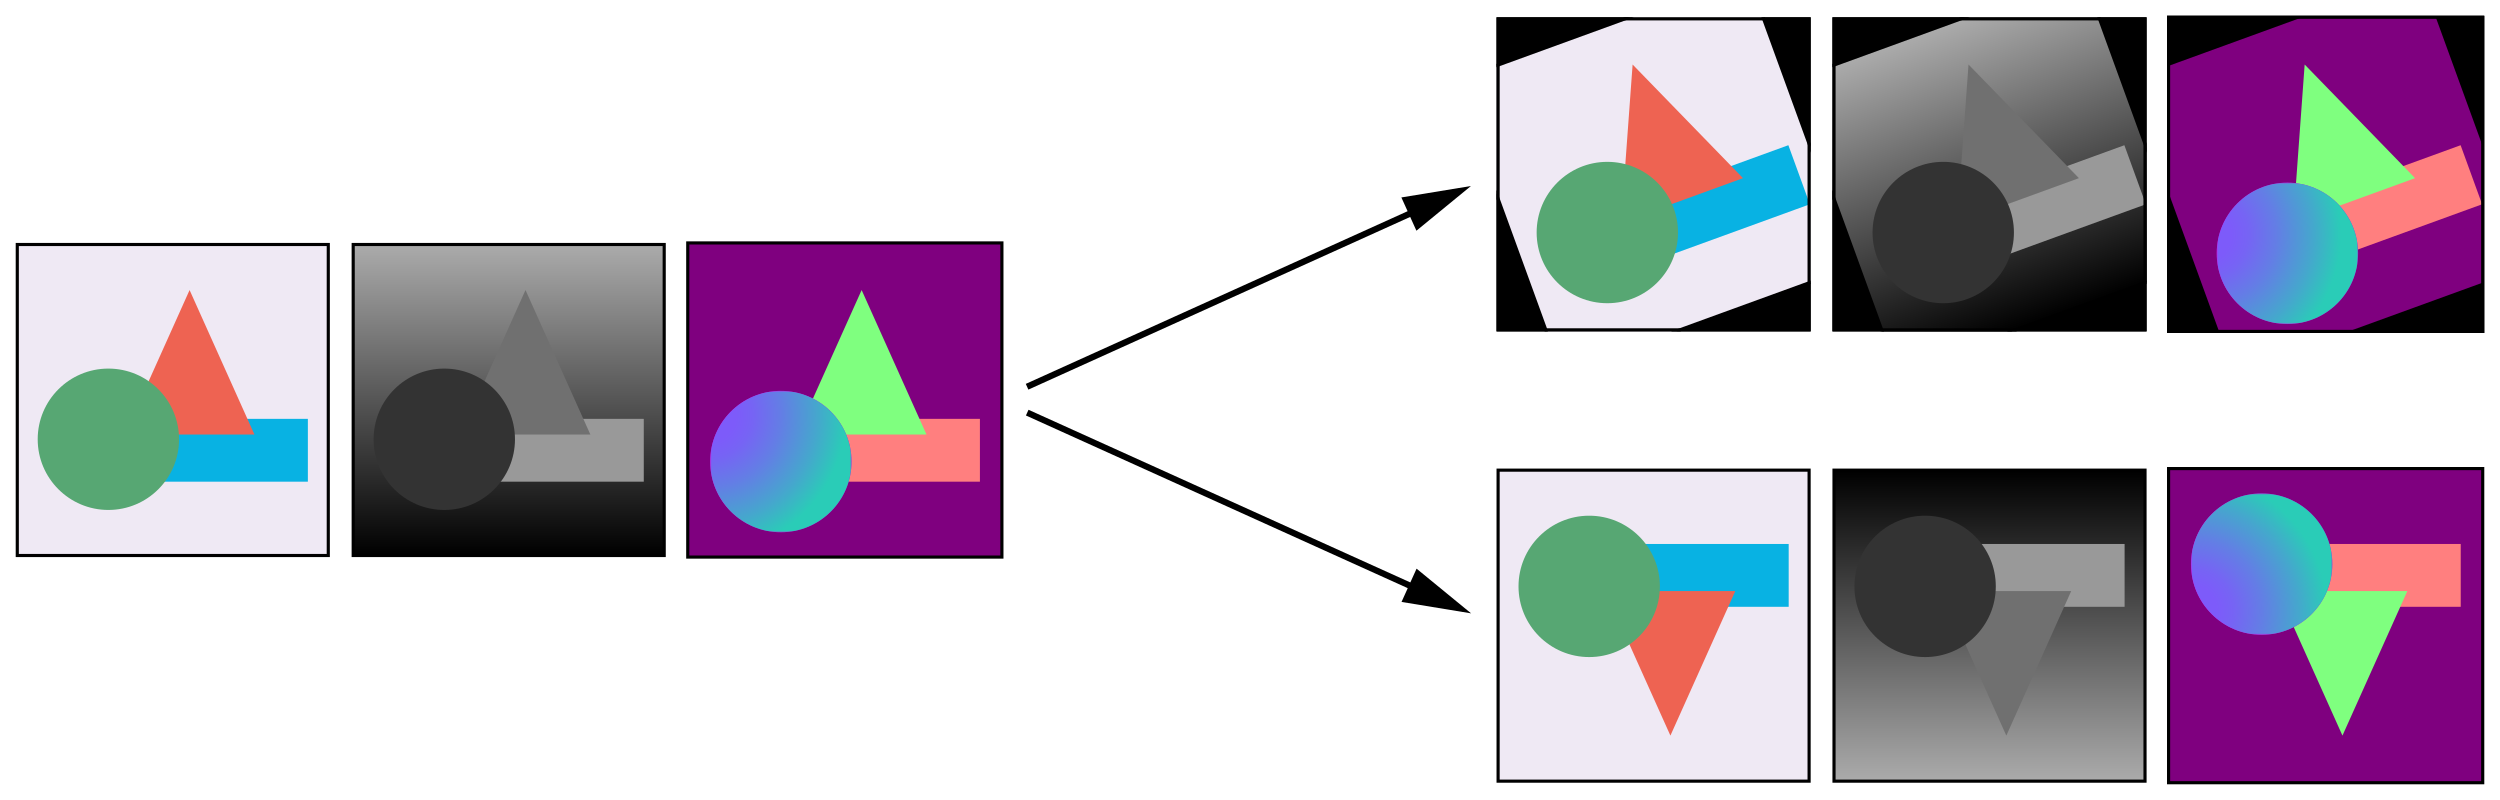 <?xml version="1.0" encoding="utf-8"?>
<!-- Generator: Adobe Illustrator 24.3.0, SVG Export Plug-In . SVG Version: 6.00 Build 0)  -->
<svg version="1.1" id="Layer_1" xmlns="http://www.w3.org/2000/svg" xmlns:xlink="http://www.w3.org/1999/xlink" x="0px" y="0px"
	 viewBox="0 0 795.81 254.66" style="enable-background:new 0 0 795.81 254.66;" xml:space="preserve">
<style type="text/css">
	.st0{clip-path:url(#SVGID_2_);}
	.st1{fill:#EFE9F4;}
	.st2{fill:#08B2E3;}
	.st3{fill:#EE6352;}
	.st4{fill:#57A773;}
	.st5{clip-path:url(#SVGID_4_);}
	.st6{fill:url(#SVGID_5_);}
	.st7{fill:#999999;}
	.st8{fill:#707070;}
	.st9{fill:#333333;}
	.st10{stroke:#000000;stroke-miterlimit:10;}
	.st11{clip-path:url(#SVGID_7_);}
	.st12{fill:#7F007F;stroke:#000000;stroke-miterlimit:10;}
	.st13{fill:#FF7F7F;}
	.st14{fill:#7FFF7F;}
	.st15{fill:url(#SVGID_8_);}
	.st16{filter:url(#Adobe_OpacityMaskFilter);}
	.st17{fill:url(#SVGID_10_);}
	.st18{mask:url(#SVGID_9_);}
	.st19{fill:url(#SVGID_11_);}
	.st20{fill:none;}
	.st21{fill:none;stroke:#000000;stroke-miterlimit:10;}
	.st22{fill:url(#SVGID_12_);}
	.st23{fill:url(#SVGID_13_);}
	.st24{filter:url(#Adobe_OpacityMaskFilter_1_);}
	.st25{fill:url(#SVGID_15_);}
	.st26{mask:url(#SVGID_14_);}
	.st27{fill:url(#SVGID_16_);}
	.st28{fill:url(#SVGID_17_);}
	.st29{fill:url(#SVGID_18_);}
	.st30{filter:url(#Adobe_OpacityMaskFilter_2_);}
	.st31{fill:url(#SVGID_20_);}
	.st32{mask:url(#SVGID_19_);}
	.st33{fill:url(#SVGID_21_);}
	.st34{fill:none;stroke:#000000;stroke-width:2;stroke-miterlimit:10;}
</style>
<g>
	<g>
		<rect x="476.88" y="6" width="99" height="99"/>
		<path d="M575.38,6.5v98h-98v-98H575.38 M576.38,5.5h-100v100h100V5.5L576.38,5.5z"/>
	</g>
	<g>
		<defs>
			<rect id="SVGID_1_" x="476.38" y="5.5" width="100" height="100"/>
		</defs>
		<clipPath id="SVGID_2_">
			<use xlink:href="#SVGID_1_"  style="overflow:visible;"/>
		</clipPath>
		<g class="st0">
			<g>
				
					<rect x="477.14" y="5.76" transform="matrix(0.94 -0.342 0.342 0.94 12.859 183.453)" class="st1" width="99" height="99"/>
				<path d="M555.93-7.54l33.52,92.09l-92.09,33.52l-33.52-92.09L555.93-7.54 M556.52-8.82l-93.97,34.2l34.2,93.97l93.97-34.2
					L556.52-8.82L556.52-8.82z"/>
			</g>
			<g>
				
					<rect x="514.33" y="55.85" transform="matrix(0.94 -0.342 0.342 0.94 10.305 190.143)" class="st2" width="60" height="20"/>
			</g>
			<g>
				<polygon class="st3" points="519.7,20.54 516.02,70.83 554.84,56.71 				"/>
			</g>
			<g>
				<circle class="st4" cx="511.65" cy="74.02" r="22.5"/>
			</g>
		</g>
	</g>
	<g>
		<path d="M575.38,6.5v98h-98v-98H575.38 M576.38,5.5h-100v100h100V5.5L576.38,5.5z"/>
	</g>
	<g>
		<rect x="583.81" y="6" width="99" height="99"/>
		<path d="M682.31,6.5v98h-98v-98H682.31 M683.31,5.5h-100v100h100V5.5L683.31,5.5z"/>
	</g>
	<g>
		<defs>
			<rect id="SVGID_3_" x="583.31" y="5.5" width="100" height="100"/>
		</defs>
		<clipPath id="SVGID_4_">
			<use xlink:href="#SVGID_3_"  style="overflow:visible;"/>
		</clipPath>
		<g class="st5">
			
				<linearGradient id="SVGID_5_" gradientUnits="userSpaceOnUse" x1="648.152" y1="161.032" x2="648.152" y2="260.033" gradientTransform="matrix(0.94 -0.342 0.342 0.94 -47.498 79.108)">
				<stop  offset="0" style="stop-color:#ABABAB"/>
				<stop  offset="1" style="stop-color:#000000"/>
			</linearGradient>
			<polygon class="st6" points="570.13,25.68 663.16,-8.18 697.02,84.85 603.99,118.71 			"/>
			<path d="M662.86-7.54l33.52,92.09l-92.09,33.52l-33.52-92.09L662.86-7.54 M663.46-8.82l-93.97,34.2l34.2,93.97l93.97-34.2
				L663.46-8.82L663.46-8.82z"/>
		</g>
		<g class="st5">
			
				<rect x="621.26" y="55.85" transform="matrix(0.94 -0.342 0.342 0.94 16.753 226.715)" class="st7" width="60" height="20"/>
		</g>
		<g class="st5">
			<polygon class="st8" points="626.63,20.54 622.96,70.83 661.77,56.71 			"/>
		</g>
		<g class="st5">
			<circle class="st9" cx="618.58" cy="74.02" r="22.5"/>
		</g>
	</g>
	<g>
		<path d="M682.31,6.5v98h-98v-98H682.31 M683.31,5.5h-100v100h100V5.5L683.31,5.5z"/>
	</g>
	<g>
		<rect x="690.31" y="5.5" class="st10" width="100" height="100"/>
		<g>
			<defs>
				<rect id="SVGID_6_" x="690.31" y="5.5" width="100" height="100"/>
			</defs>
			<clipPath id="SVGID_7_">
				<use xlink:href="#SVGID_6_"  style="overflow:visible;"/>
			</clipPath>
			<g class="st11">
				
					<rect x="690.57" y="5.26" transform="matrix(0.94 -0.342 0.342 0.94 25.761 256.623)" class="st12" width="100" height="100"/>
				<g>
					
						<rect x="728.26" y="55.85" transform="matrix(0.94 -0.342 0.342 0.94 23.206 263.312)" class="st13" width="60" height="20"/>
				</g>
				<g>
					<polygon class="st14" points="733.63,20.54 729.96,70.83 768.77,56.71 					"/>
				</g>
				<g>
					
						<radialGradient id="SVGID_8_" cx="709.611" cy="36.863" r="43.837" gradientTransform="matrix(0.985 0.174 -0.174 0.985 43.205 -78.282)" gradientUnits="userSpaceOnUse">
						<stop  offset="0" style="stop-color:#7229DD"/>
						<stop  offset="0.097" style="stop-color:#7B26DD"/>
						<stop  offset="0.257" style="stop-color:#951DDE"/>
						<stop  offset="0.461" style="stop-color:#BE10DF"/>
						<stop  offset="0.628" style="stop-color:#E503E0"/>
					</radialGradient>
					<circle class="st15" cx="728.14" cy="80.65" r="22.5"/>
				</g>
				<defs>
					<filter id="Adobe_OpacityMaskFilter" filterUnits="userSpaceOnUse" x="705.63" y="58.13" width="45.01" height="45.01">
						<feColorMatrix  type="matrix" values="1 0 0 0 0  0 1 0 0 0  0 0 1 0 0  0 0 0 1 0"/>
					</filter>
				</defs>
				<mask maskUnits="userSpaceOnUse" x="705.63" y="58.13" width="45.01" height="45.01" id="SVGID_9_">
					<g class="st16">
						<g>
							
								<linearGradient id="SVGID_10_" gradientUnits="userSpaceOnUse" x1="-134.066" y1="441.2" x2="-63.673" y2="441.2" gradientTransform="matrix(-0.802 -0.597 0.597 -0.802 382.475 375.062)">
								<stop  offset="0" style="stop-color:#FFFFFF"/>
								<stop  offset="1" style="stop-color:#000000"/>
							</linearGradient>
							<circle class="st17" cx="725.06" cy="79.99" r="35.2"/>
						</g>
					</g>
				</mask>
				<g class="st18">
					
						<radialGradient id="SVGID_11_" cx="674.586" cy="36.083" r="43.837" gradientTransform="matrix(0.985 0.174 -0.174 0.985 43.205 -78.282)" gradientUnits="userSpaceOnUse">
						<stop  offset="0.201" style="stop-color:#7D5BFA"/>
						<stop  offset="0.325" style="stop-color:#7664F4"/>
						<stop  offset="0.532" style="stop-color:#637EE5"/>
						<stop  offset="0.795" style="stop-color:#45A7CD"/>
						<stop  offset="1" style="stop-color:#2ACCB7"/>
					</radialGradient>
					<circle class="st19" cx="728.13" cy="80.64" r="22.5"/>
				</g>
				<rect x="690.31" y="5.5" class="st20" width="100" height="100"/>
			</g>
		</g>
		<rect x="690.31" y="5.5" class="st21" width="100" height="100"/>
	</g>
</g>
<g>
	<g>
		<g>
			<rect x="5.5" y="77.83" class="st1" width="99" height="99"/>
			<path d="M104,78.33v98H6v-98H104 M105,77.33H5v100h100V77.33L105,77.33z"/>
		</g>
		<g>
			<rect x="38" y="133.33" class="st2" width="60" height="20"/>
		</g>
		<g>
			<polygon class="st3" points="60.35,92.33 39.7,138.33 81,138.33 			"/>
		</g>
		<g>
			<circle class="st4" cx="34.5" cy="139.83" r="22.5"/>
		</g>
	</g>
	<g>
		<g>
			<linearGradient id="SVGID_12_" gradientUnits="userSpaceOnUse" x1="161.931" y1="77.832" x2="161.931" y2="176.832">
				<stop  offset="0" style="stop-color:#ABABAB"/>
				<stop  offset="1" style="stop-color:#000000"/>
			</linearGradient>
			<rect x="112.43" y="77.83" class="st22" width="99" height="99"/>
			<path d="M210.93,78.33v98h-98v-98H210.93 M211.93,77.33h-100v100h100V77.33L211.93,77.33z"/>
		</g>
		<g>
			<rect x="144.93" y="133.33" class="st7" width="60" height="20"/>
		</g>
		<g>
			<polygon class="st8" points="167.28,92.33 146.63,138.33 187.93,138.33 			"/>
		</g>
		<g>
			<circle class="st9" cx="141.43" cy="139.83" r="22.5"/>
		</g>
	</g>
	<g>
		<rect x="218.93" y="77.33" class="st12" width="100" height="100"/>
		<g>
			<rect x="251.93" y="133.33" class="st13" width="60" height="20"/>
		</g>
		<g>
			<polygon class="st14" points="274.28,92.33 253.63,138.33 294.93,138.33 			"/>
		</g>
		<g>
			
				<radialGradient id="SVGID_13_" cx="246.93" cy="207.919" r="43.837" gradientTransform="matrix(0.866 0.5 -0.5 0.866 145.517 -153.472)" gradientUnits="userSpaceOnUse">
				<stop  offset="0" style="stop-color:#7229DD"/>
				<stop  offset="0.097" style="stop-color:#7B26DD"/>
				<stop  offset="0.257" style="stop-color:#951DDE"/>
				<stop  offset="0.461" style="stop-color:#BE10DF"/>
				<stop  offset="0.628" style="stop-color:#E503E0"/>
			</radialGradient>
			<circle class="st23" cx="248.57" cy="146.93" r="22.5"/>
		</g>
		<defs>
			<filter id="Adobe_OpacityMaskFilter_1_" filterUnits="userSpaceOnUse" x="226.06" y="124.42" width="45.01" height="45.01">
				<feColorMatrix  type="matrix" values="1 0 0 0 0  0 1 0 0 0  0 0 1 0 0  0 0 0 1 0"/>
			</filter>
		</defs>
		<mask maskUnits="userSpaceOnUse" x="226.06" y="124.42" width="45.01" height="45.01" id="SVGID_14_">
			<g class="st24">
				<g>
					
						<linearGradient id="SVGID_15_" gradientUnits="userSpaceOnUse" x1="202.861" y1="80.903" x2="273.254" y2="80.903" gradientTransform="matrix(-0.55 -0.835 0.835 -0.55 309.274 388.57)">
						<stop  offset="0" style="stop-color:#FFFFFF"/>
						<stop  offset="1" style="stop-color:#000000"/>
					</linearGradient>
					<circle class="st25" cx="245.9" cy="145.26" r="35.2"/>
				</g>
			</g>
		</mask>
		<g class="st26">
			
				<radialGradient id="SVGID_16_" cx="211.906" cy="207.14" r="43.837" gradientTransform="matrix(0.866 0.5 -0.5 0.866 145.517 -153.472)" gradientUnits="userSpaceOnUse">
				<stop  offset="0.201" style="stop-color:#7D5BFA"/>
				<stop  offset="0.325" style="stop-color:#7664F4"/>
				<stop  offset="0.532" style="stop-color:#637EE5"/>
				<stop  offset="0.795" style="stop-color:#45A7CD"/>
				<stop  offset="1" style="stop-color:#2ACCB7"/>
			</radialGradient>
			<circle class="st27" cx="248.56" cy="146.92" r="22.5"/>
		</g>
	</g>
</g>
<g>
	<g>
		<g>
			<rect x="476.88" y="149.66" class="st1" width="99" height="99"/>
			<path d="M575.38,150.16v98h-98v-98H575.38 M576.38,149.16h-100v100h100V149.16L576.38,149.16z"/>
		</g>
		<g>
			<rect x="509.38" y="173.16" class="st2" width="60" height="20"/>
		</g>
		<g>
			<polygon class="st3" points="531.73,234.16 511.07,188.16 552.38,188.16 			"/>
		</g>
		<g>
			<circle class="st4" cx="505.88" cy="186.66" r="22.5"/>
		</g>
	</g>
	<g>
		<g>
			
				<linearGradient id="SVGID_17_" gradientUnits="userSpaceOnUse" x1="633.307" y1="273.663" x2="633.307" y2="372.663" gradientTransform="matrix(1 0 0 -1 0 522.327)">
				<stop  offset="0" style="stop-color:#ABABAB"/>
				<stop  offset="1" style="stop-color:#000000"/>
			</linearGradient>
			<rect x="583.81" y="149.66" class="st28" width="99" height="99"/>
			<path d="M682.31,150.16v98h-98v-98H682.31 M683.31,149.16h-100v100h100V149.16L683.31,149.16z"/>
		</g>
		<g>
			<rect x="616.31" y="173.16" class="st7" width="60" height="20"/>
		</g>
		<g>
			<polygon class="st8" points="638.66,234.16 618.01,188.16 659.31,188.16 			"/>
		</g>
		<g>
			<circle class="st9" cx="612.81" cy="186.66" r="22.5"/>
		</g>
	</g>
	<g>
		<rect x="690.31" y="149.16" class="st12" width="100" height="100"/>
		<g>
			<rect x="723.31" y="173.16" class="st13" width="60" height="20"/>
		</g>
		<g>
			<polygon class="st14" points="745.66,234.16 725.01,188.16 766.31,188.16 			"/>
		</g>
		<g>
			
				<radialGradient id="SVGID_18_" cx="753.07" cy="141.827" r="43.837" gradientTransform="matrix(0.866 -0.5 -0.5 -0.866 145.517 675.799)" gradientUnits="userSpaceOnUse">
				<stop  offset="0" style="stop-color:#7229DD"/>
				<stop  offset="0.097" style="stop-color:#7B26DD"/>
				<stop  offset="0.257" style="stop-color:#951DDE"/>
				<stop  offset="0.461" style="stop-color:#BE10DF"/>
				<stop  offset="0.628" style="stop-color:#E503E0"/>
			</radialGradient>
			<circle class="st29" cx="719.94" cy="179.56" r="22.5"/>
		</g>
		<defs>
			<filter id="Adobe_OpacityMaskFilter_2_" filterUnits="userSpaceOnUse" x="697.44" y="157.07" width="45.01" height="45.01">
				<feColorMatrix  type="matrix" values="1 0 0 0 0  0 1 0 0 0  0 0 1 0 0  0 0 0 1 0"/>
			</filter>
		</defs>
		<mask maskUnits="userSpaceOnUse" x="697.44" y="157.07" width="45.01" height="45.01" id="SVGID_19_">
			<g class="st30">
				<g>
					
						<linearGradient id="SVGID_20_" gradientUnits="userSpaceOnUse" x1="-219.963" y1="366.85" x2="-149.57" y2="366.85" gradientTransform="matrix(-0.55 0.835 0.835 0.55 309.274 133.757)">
						<stop  offset="0" style="stop-color:#FFFFFF"/>
						<stop  offset="1" style="stop-color:#000000"/>
					</linearGradient>
					<circle class="st31" cx="717.27" cy="181.24" r="35.2"/>
				</g>
			</g>
		</mask>
		<g class="st32">
			
				<radialGradient id="SVGID_21_" cx="718.045" cy="141.047" r="43.837" gradientTransform="matrix(0.866 -0.5 -0.5 -0.866 145.517 675.799)" gradientUnits="userSpaceOnUse">
				<stop  offset="0.201" style="stop-color:#7D5BFA"/>
				<stop  offset="0.325" style="stop-color:#7664F4"/>
				<stop  offset="0.532" style="stop-color:#637EE5"/>
				<stop  offset="0.795" style="stop-color:#45A7CD"/>
				<stop  offset="1" style="stop-color:#2ACCB7"/>
			</radialGradient>
			<circle class="st33" cx="719.94" cy="179.57" r="22.5"/>
		</g>
	</g>
</g>
<g>
	<g>
		<line class="st34" x1="326.99" y1="131.35" x2="452.15" y2="187.95"/>
		<g>
			<polygon points="446.14,191.61 468.29,195.25 450.93,181.02 			"/>
		</g>
	</g>
</g>
<g>
	<g>
		<line class="st34" x1="326.94" y1="123.11" x2="452.1" y2="66.51"/>
		<g>
			<polygon points="450.88,73.44 468.24,59.21 446.09,62.85 			"/>
		</g>
	</g>
</g>
</svg>
